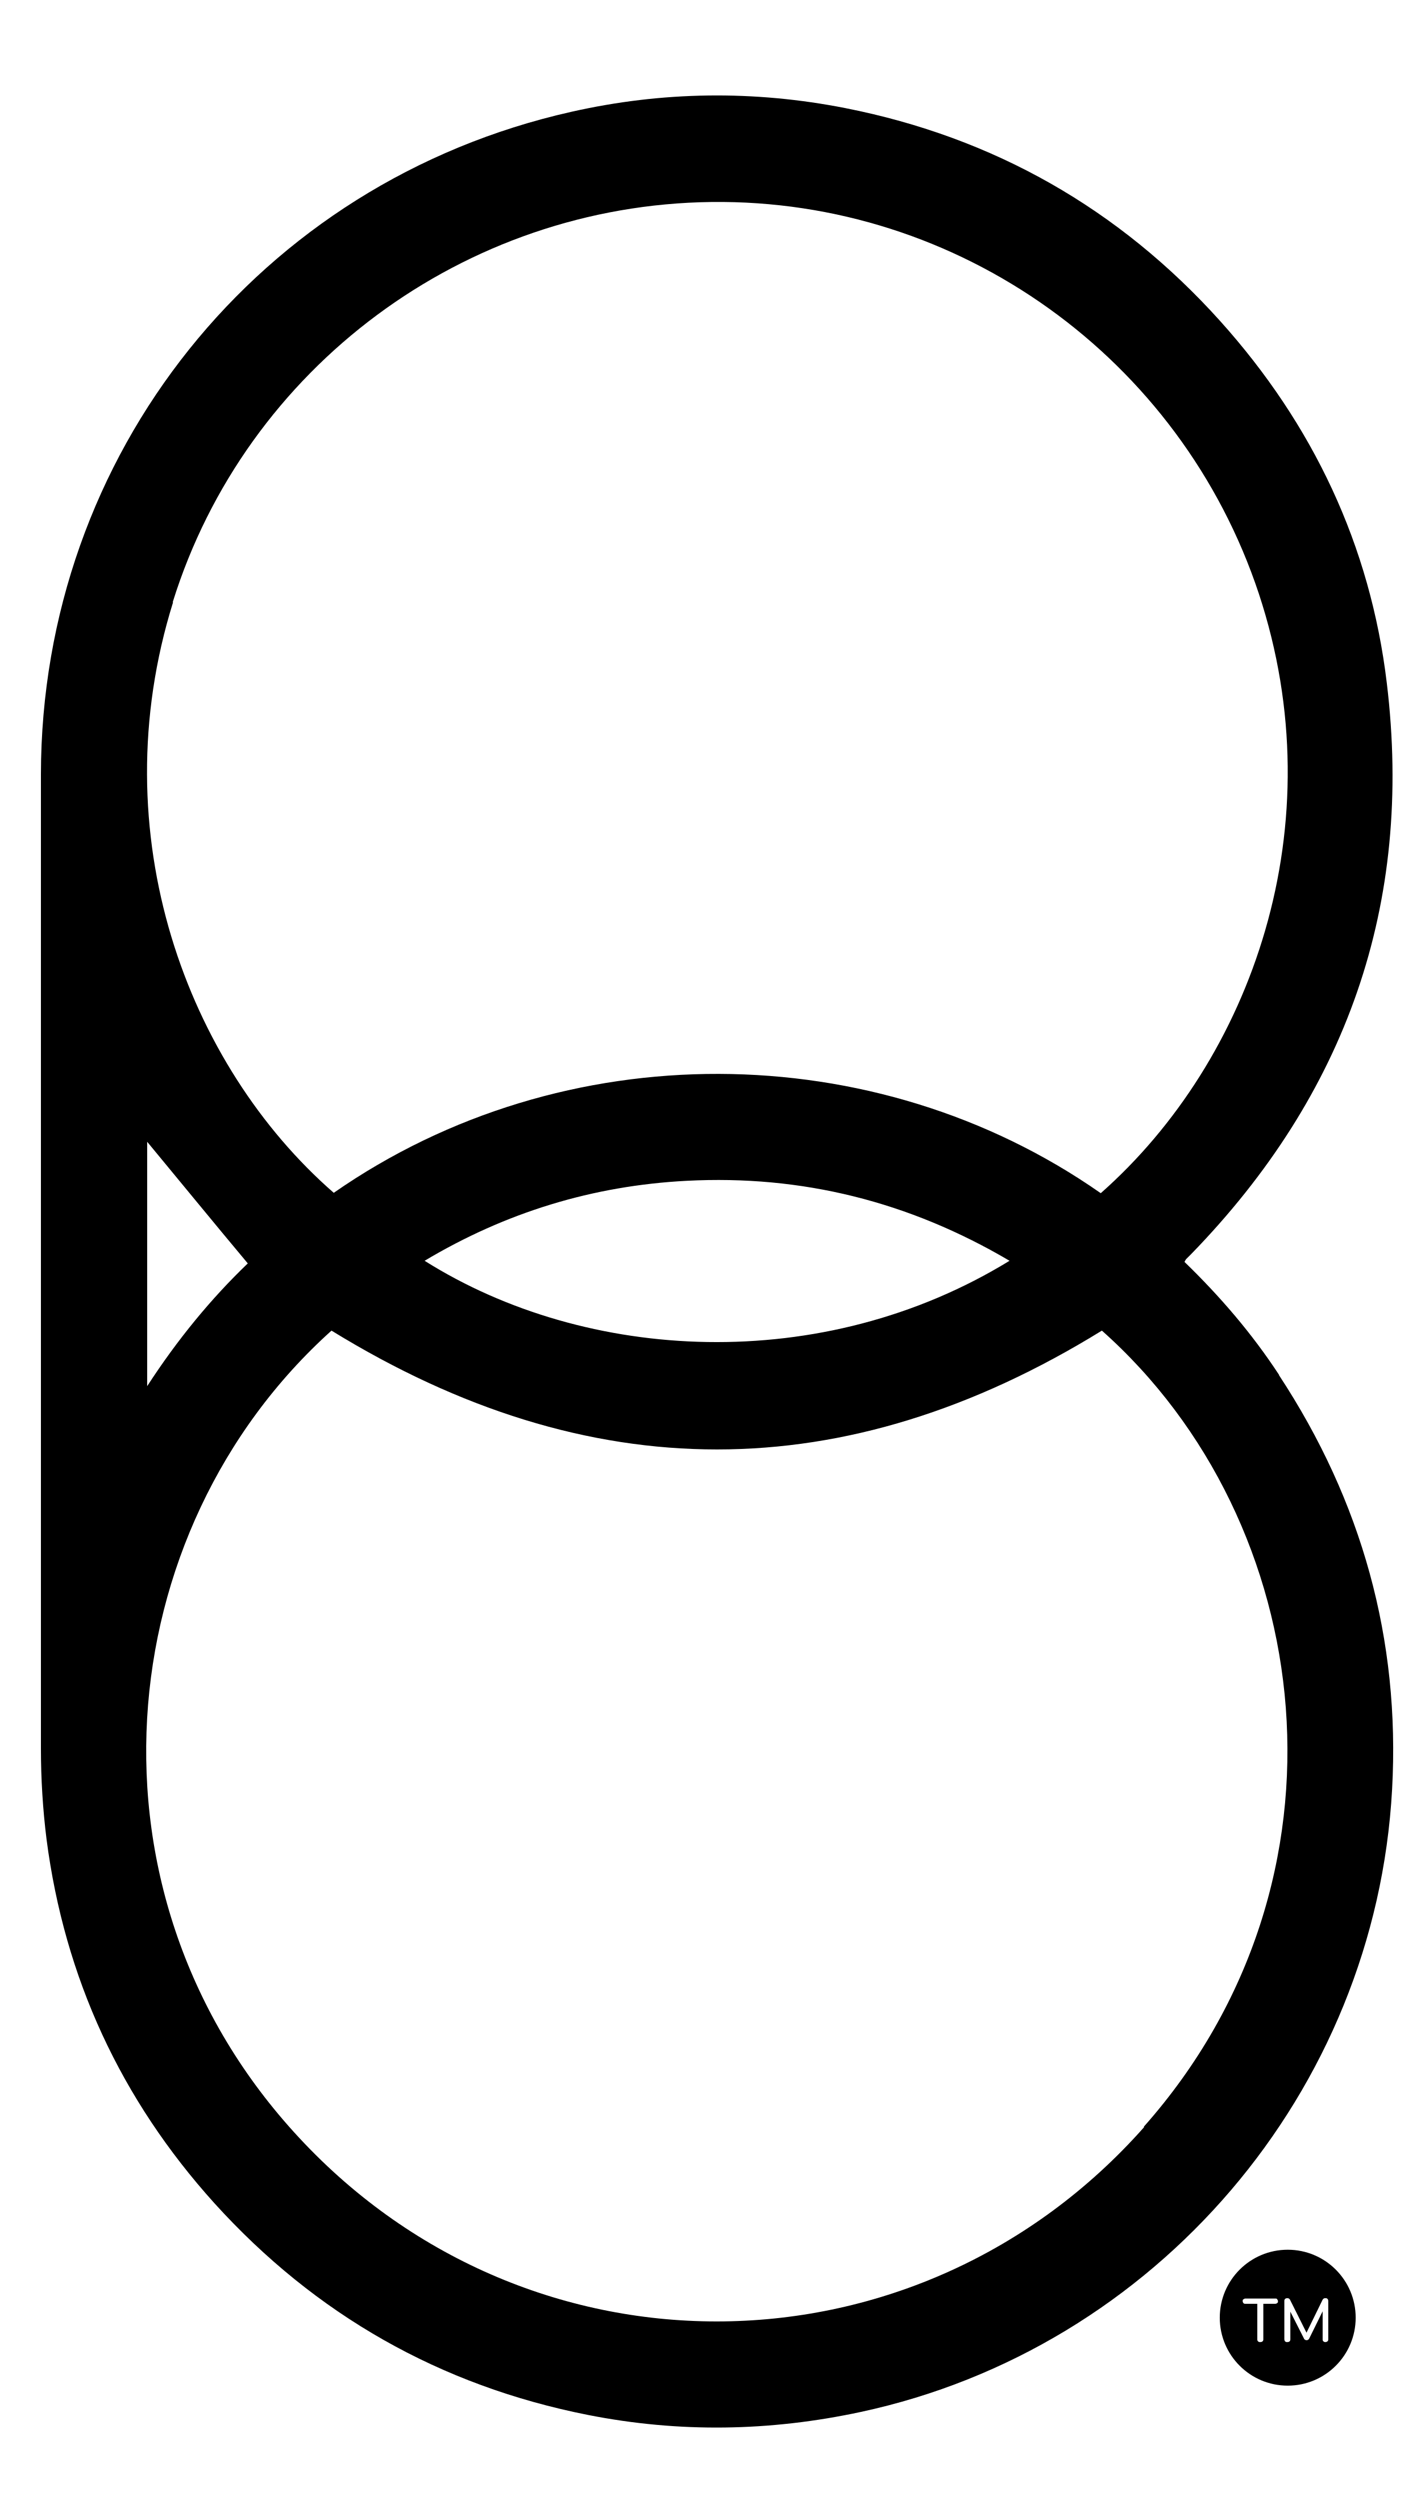 <?xml version="1.0" encoding="UTF-8"?>
<svg xmlns="http://www.w3.org/2000/svg" version="1.1" viewBox="0 0 378.5 665.8">
  <!-- Generator: Adobe Illustrator 28.7.1, SVG Export Plug-In . SVG Version: 1.2.0 Build 142)  -->
  <g>
    <g id="Layer_1">
      <path d="M340.7,366.2c-7.2-11-15.7-20.9-25.2-30.1.2-.4.3-.5.4-.7.5-.5.9-.9,1.4-1.4,41.3-42.5,59.2-93.1,52.1-152-4.4-36.8-19.7-69-44.4-96.5-26.9-29.9-60.3-48.9-99.8-56.7-24.4-4.8-48.8-4.5-73.1,1C69,48.5,11,121,10.9,206.2c0,86.5,0,173,0,259.5,0,8.1.5,16.2,1.5,24.2,4.8,36.9,19.8,69.3,44.7,96.9,26.9,29.7,60.1,48.6,99.5,56.4,24.3,4.8,48.5,4.4,72.7-.8,78.6-16.9,137.1-85.3,141.5-165.8,2.2-40-8.1-76.8-30.1-110.3ZM46,160.4c19.5-62.6,77.7-105.8,143.5-106.6,66-.8,125,41.6,145.8,104.3,20.4,61.7-1.8,124.1-42.1,159.7-60-42-143.1-42.7-204.3-.1-39-34-62.1-95.5-42.8-157.3ZM268.9,335.8c-49.9,30.6-112.8,27.1-155.8,0,21.6-12.9,44.8-20,69.8-21.3,30.6-1.6,59.2,5.5,86,21.3ZM66,336.5c-9.7,9.3-18.7,20.2-26.8,32.7v-65.1c8.7,10.5,17.6,21.4,26.8,32.4ZM304.7,566.6c-60.1,67.8-163.4,69.1-225,2.8-60.1-64.6-50.8-161.6,8.6-215,68.6,42.2,136.8,42.2,205.2,0,57.4,51,69.5,146.2,11.2,212Z"/>
      <path d="M343,599.2c-10,0-18.1,8.1-18.1,18.1s8.1,18.1,18.1,18.1,18.1-8.1,18.1-18.1-8.1-18.1-18.1-18.1ZM340.2,613.4c-.1.1-.3.2-.5.2h-3.2v9.4c0,.2,0,.4-.2.6-.1.1-.3.2-.6.2s-.4,0-.6-.2-.2-.3-.2-.6v-9.4h-3.2c-.2,0-.4,0-.5-.2-.1-.1-.2-.3-.2-.5s0-.4.2-.5.3-.2.5-.2h8c.2,0,.4,0,.5.2s.2.3.2.5,0,.4-.2.5ZM353.8,623c0,.2,0,.4-.2.6-.2.1-.3.2-.5.2s-.4,0-.6-.2-.2-.3-.2-.6v-7.4l-3.6,7.3c-.2.3-.4.4-.7.4s-.6-.2-.7-.5l-3.6-7.1v7.3c0,.2,0,.4-.2.6-.1.1-.3.2-.6.2s-.4,0-.6-.2c-.1-.1-.2-.3-.2-.6v-10.1c0-.2,0-.4.2-.6.1-.1.3-.2.6-.2s.5.1.7.4l4.4,8.8,4.3-8.8c.2-.3.4-.4.7-.4s.4,0,.6.2c.1.1.2.3.2.6v10.1Z"/>
    </g>
  </g>
</svg>
